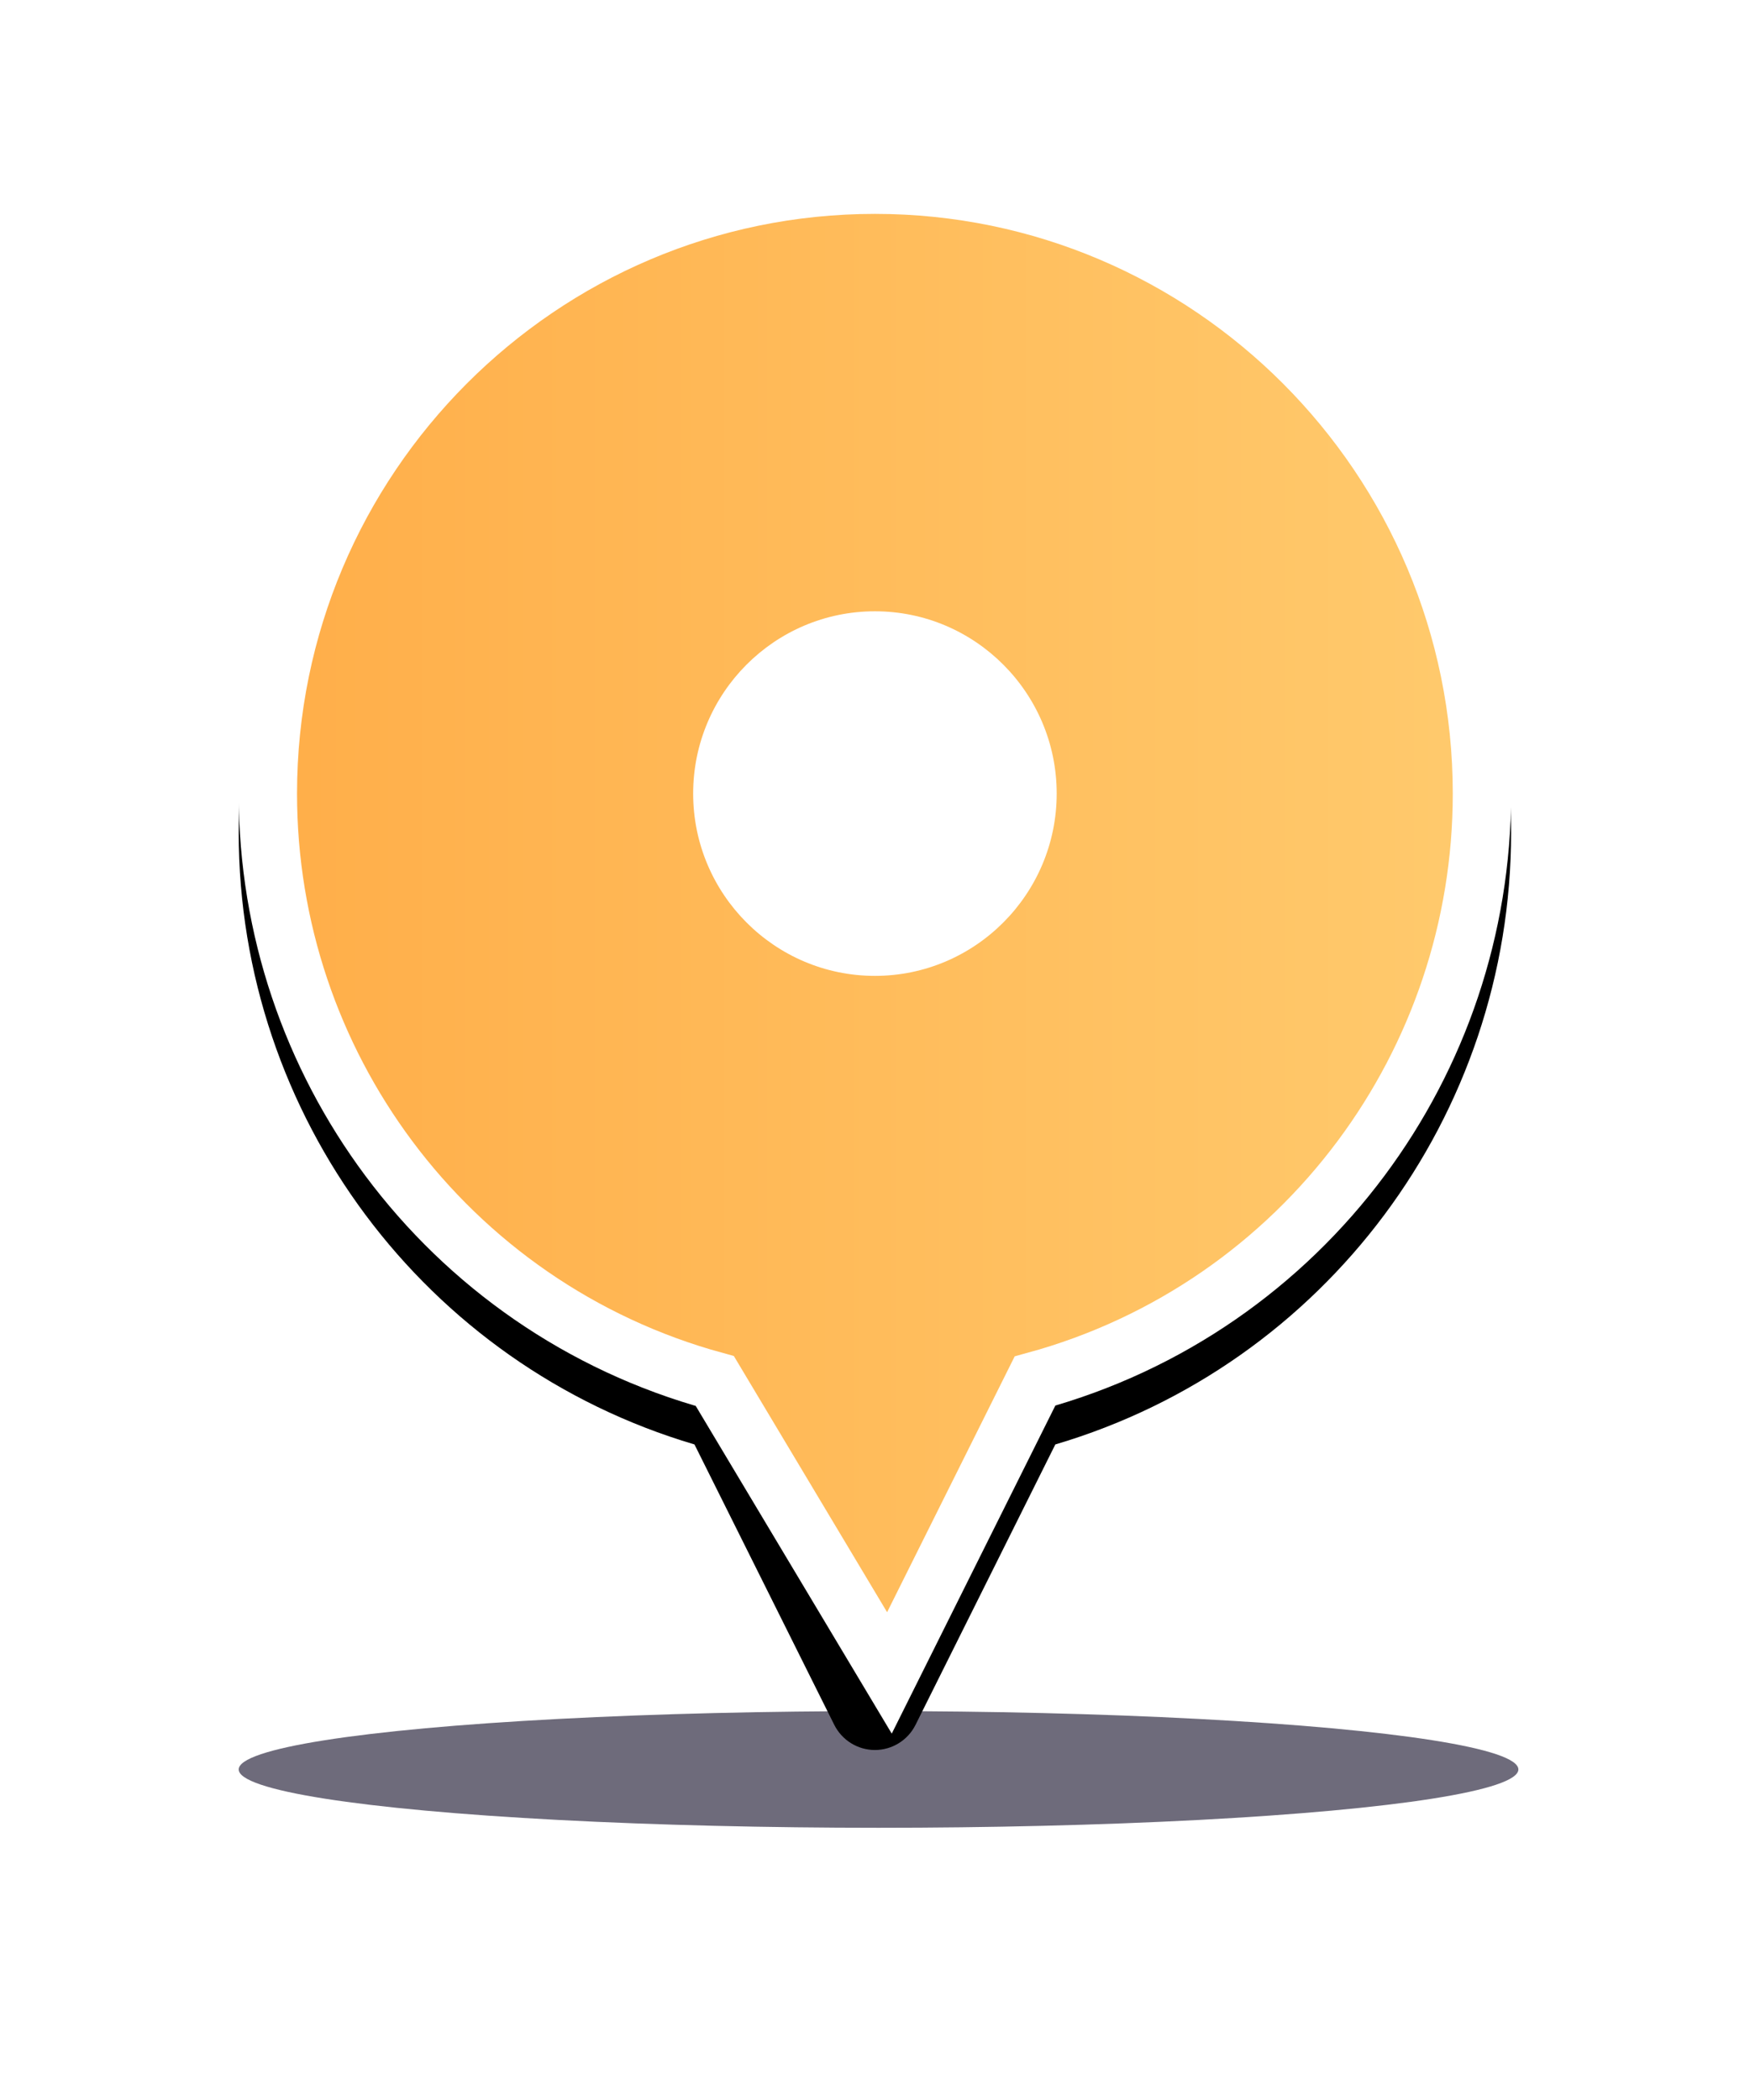 <?xml version="1.0" encoding="UTF-8"?>
<svg width="45px" height="54px" viewBox="0 0 45 54" version="1.1" xmlns="http://www.w3.org/2000/svg" xmlns:xlink="http://www.w3.org/1999/xlink">
    <title>ic-marker copy</title>
    <defs>
        <filter x="-27.4%" y="-300.0%" width="154.7%" height="700.0%" filterUnits="objectBoundingBox" id="filter-1">
            <feGaussianBlur stdDeviation="3" in="SourceGraphic"></feGaussianBlur>
        </filter>
        <linearGradient x1="0%" y1="50%" x2="100%" y2="50%" id="linearGradient-2">
            <stop stop-color="#FFAE49" offset="0%"></stop>
            <stop stop-color="#FFCA6D" offset="100%"></stop>
        </linearGradient>
        <path d="M16.36,0 C7.339,0 -1.41705593e-14,7.36 -1.41705593e-14,16.406 C-1.41705593e-14,23.7 4.793,30.095 11.72,32.143 L15.314,39.352 C15.513,39.749 15.917,40 16.36,40 C16.802,40 17.207,39.749 17.405,39.352 L20.999,32.143 C27.927,30.095 32.719,23.7 32.719,16.406 C32.719,7.36 25.38,0 16.36,0 Z" id="path-3"></path>
        <filter x="-24.5%" y="-17.5%" width="148.9%" height="140.0%" filterUnits="objectBoundingBox" id="filter-4">
            <feOffset dx="0" dy="1" in="SourceAlpha" result="shadowOffsetOuter1"></feOffset>
            <feGaussianBlur stdDeviation="2.5" in="shadowOffsetOuter1" result="shadowBlurOuter1"></feGaussianBlur>
            <feComposite in="shadowBlurOuter1" in2="SourceAlpha" operator="out" result="shadowBlurOuter1"></feComposite>
            <feColorMatrix values="0 0 0 0 1   0 0 0 0 0.729   0 0 0 0 0.349  0 0 0 1 0" type="matrix" in="shadowBlurOuter1"></feColorMatrix>
        </filter>
    </defs>
    <g id="Page-1" stroke="none" stroke-width="1" fill="none" fill-rule="evenodd">
        <g id="dashboard" transform="translate(-1000, -399)">
            <g id="ic-marker-copy" transform="translate(1006.138, 403)">
                <ellipse id="Oval" fill="#6E6B7B" filter="url(#filter-1)" cx="16.453" cy="41.5" rx="16.453" ry="1.5"></ellipse>
                <g id="Path">
                    <use fill="black" fill-opacity="1" filter="url(#filter-4)" xlink:href="#path-3"></use>
                    <path stroke="#FFFFFF" stroke-width="1.5" d="M16.36,0.75 C20.663,0.75 24.565,2.506 27.391,5.34 C30.218,8.175 31.969,12.09 31.969,16.406 C31.969,19.882 30.829,23.144 28.864,25.782 C26.833,28.51 23.921,30.571 20.476,31.512 L20.476,31.512 L16.733,39.018 L12.243,31.512 C8.799,30.57 5.886,28.509 3.855,25.782 C1.89,23.144 0.75,19.882 0.75,16.406 C0.75,12.09 2.501,8.175 5.328,5.34 C8.154,2.506 12.056,0.75 16.36,0.75 Z" stroke-linejoin="square" fill="url(#linearGradient-2)" fill-rule="evenodd"></path>
                </g>
                <path d="M16.36,21.094 C13.782,21.094 11.686,18.991 11.686,16.406 C11.686,13.821 13.782,11.719 16.36,11.719 C18.937,11.719 21.034,13.821 21.034,16.406 C21.034,18.991 18.937,21.094 16.36,21.094 Z" id="Path" fill="#FFFFFF" fill-rule="nonzero"></path>
            </g>
        </g>
    </g>
</svg>